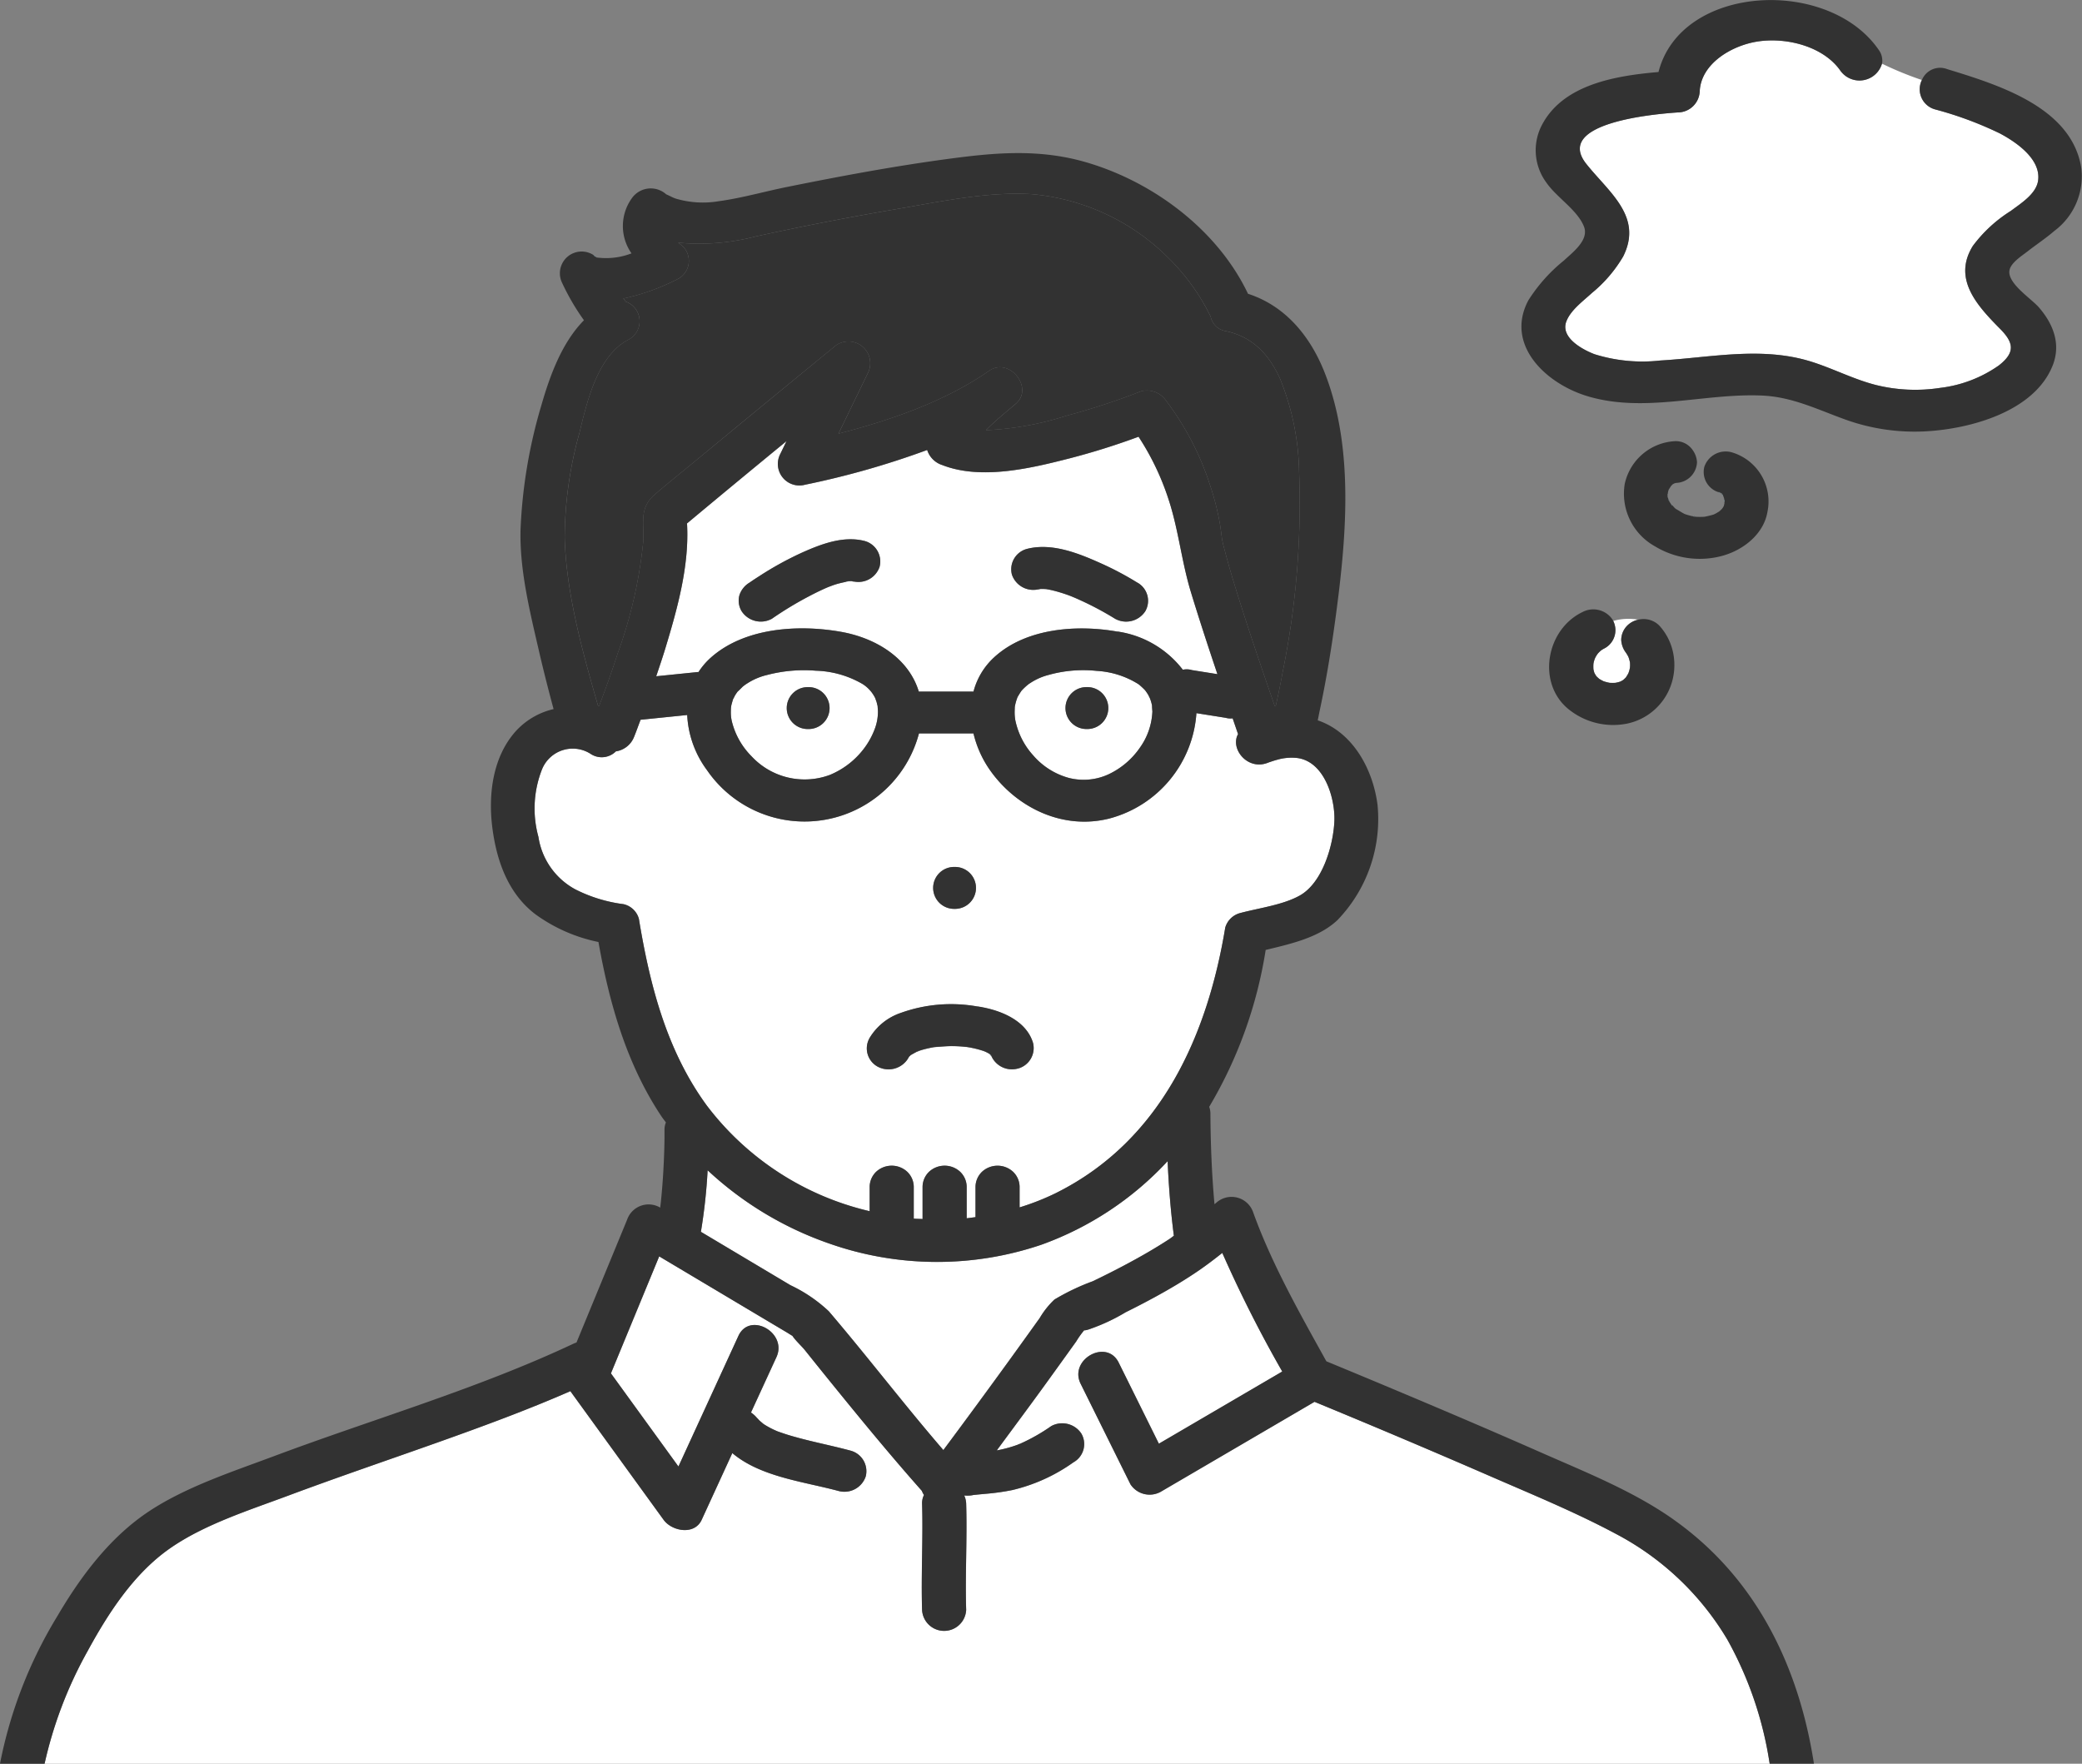 <svg id="グループ_4668" data-name="グループ 4668" xmlns="http://www.w3.org/2000/svg" xmlns:xlink="http://www.w3.org/1999/xlink" width="212.499" height="180" viewBox="0 0 212.499 180">
  <rect x="0" y="0" width="212.499" height="180" fill="#808080" stroke="none"/>
  <defs>
    <clipPath id="clip-path">
      <rect id="長方形_542" data-name="長方形 542" width="212.499" height="180" fill="none"/>
    </clipPath>
  </defs>
  <g id="グループ_4421" data-name="グループ 4421" clip-path="url(#clip-path)">
    <path id="パス_3958" data-name="パス 3958" d="M99.552,160.5c-.038,0-.075.006-.113.013l.113-.013" transform="translate(0 -7.955)" fill="#78c8e6"/>
    <path id="パス_3959" data-name="パス 3959" d="M106.3,133.21a33.169,33.169,0,0,1-21.737-.144,35.011,35.011,0,0,1-12.339-7.451,56.155,56.155,0,0,1-.686,6.28l1.26.751,7.884,4.7A15.054,15.054,0,0,1,84.592,140c3.98,4.662,7.687,9.521,11.692,14.166q3.464-4.665,6.876-9.362,1.486-2.056,2.962-4.118a8.568,8.568,0,0,1,1.5-1.883,23.01,23.01,0,0,1,3.911-1.867c1.026-.494,2.043-1,3.049-1.532,1.644-.865,3.262-1.784,4.81-2.8.147-.1.277-.21.421-.309-.329-2.522-.525-5.067-.638-7.614A32.56,32.56,0,0,1,106.3,133.21" transform="translate(0 -6.18)" fill="#fff"/>
    <path id="パス_3960" data-name="パス 3960" d="M132.458,81.163a5.263,5.263,0,0,0-2.119.175c-.3.078-.586.183-.879.278-2.1.889-3.946-1.4-3.1-2.9-.187-.535-.367-1.073-.553-1.608a1.8,1.8,0,0,1-.714-.054l-.586-.094-2.394-.382a11.97,11.97,0,0,1-8.9,10.757c-4.778,1.2-9.478-1.144-12.14-4.9a10.917,10.917,0,0,1-1.713-3.787H93.795a12.079,12.079,0,0,1-21.639,3.742,10.266,10.266,0,0,1-2.017-5.623l-4.759.485c-.217.562-.413,1.132-.642,1.69a2.367,2.367,0,0,1-1.875,1.535,2.045,2.045,0,0,1-2.574.261,3.38,3.38,0,0,0-4.984,1.612,10.892,10.892,0,0,0-.351,6.855,7.326,7.326,0,0,0,3.785,5.367,15.1,15.1,0,0,0,4.9,1.5,2.107,2.107,0,0,1,1.571,1.494c1.1,6.686,2.813,13.439,6.943,19.073a29.181,29.181,0,0,0,16.615,10.769V124.9a2.17,2.17,0,0,1,.658-1.512,2.335,2.335,0,0,1,3.183,0,2.156,2.156,0,0,1,.659,1.512v3.266c.3.027.6.025.9.042V124.9a2.167,2.167,0,0,1,.659-1.512,2.334,2.334,0,0,1,3.182,0,2.152,2.152,0,0,1,.659,1.512v3.227c.3-.03.6-.076.9-.116V124.9a2.167,2.167,0,0,1,.659-1.512,2.334,2.334,0,0,1,3.182,0,2.152,2.152,0,0,1,.659,1.512v2.117a25.424,25.424,0,0,0,3.774-1.494c10.766-5.39,15.423-16.219,17.215-27.061a2.156,2.156,0,0,1,1.571-1.494c1.911-.508,4.339-.819,6.047-1.783,2.351-1.326,3.43-5.221,3.52-7.621.084-2.231-.975-5.984-3.731-6.4M97.428,92.274a2.139,2.139,0,1,1,0,4.277,2.139,2.139,0,1,1,0-4.277m6.432,20.585a2.292,2.292,0,0,1-2.679-1.286.378.378,0,0,1-.093-.1c-.045-.045-.087-.087-.123-.126-.111-.066-.225-.125-.341-.182-.042-.021-.129-.052-.2-.086l-.048-.016a10.356,10.356,0,0,0-1.74-.412l-.023,0c-.134-.009-.268-.027-.4-.038-.329-.026-.659-.04-.989-.045-.644-.008-1.273.07-1.912.1l.279-.013.069,0-.069,0c-.091.006-.24.016-.319.029-.165.029-.33.061-.494.1-.278.06-.553.131-.823.216-.017,0-.108.038-.2.072a.557.557,0,0,1-.189.075c-.2.1-.4.218-.6.329-.056.055-.115.108-.174.161-.048.084-.1.164-.147.25a2.347,2.347,0,0,1-3.078.767,2.123,2.123,0,0,1-.807-2.925,5.921,5.921,0,0,1,3.183-2.553,15.176,15.176,0,0,1,7.828-.651c2.3.343,4.955,1.4,5.662,3.714a2.163,2.163,0,0,1-1.572,2.631" transform="translate(0 -3.795)" fill="#fff"/>
    <path id="パス_3961" data-name="パス 3961" d="M86.347,62.475c.09-.02.18-.04.27-.063h-.026c-.164.01-.341.073-.244.062" transform="translate(0 -3.093)" fill="#78c8e6"/>
    <path id="パス_3962" data-name="パス 3962" d="M117.584,75.587c-.022-.105-.043-.211-.071-.315-.04-.15-.093-.3-.146-.444-.031-.051-.151-.311-.168-.34a4.932,4.932,0,0,0-.281-.419c-.03-.037-.065-.078-.083-.1-.164-.17-.337-.328-.516-.485-.03-.027-.107-.082-.168-.125a8.918,8.918,0,0,0-4.214-1.328,13.123,13.123,0,0,0-4.946.421,6.11,6.11,0,0,0-1.829.815l-.121.073c-.142.109-.281.224-.411.345-.1.091-.192.187-.286.283l-.068.068-.024.035c-.135.19-.247.388-.369.585a.769.769,0,0,0-.039.078,5.188,5.188,0,0,0-.255.893,1.031,1.031,0,0,0-.015.121c-.006.223-.02.443-.012.666,0,.11.012.221.021.332.007.046.03.248.042.305a7.605,7.605,0,0,0,1.825,3.6,7.36,7.36,0,0,0,3.593,2.29,6.069,6.069,0,0,0,4.08-.346,8.044,8.044,0,0,0,3.237-2.752,6.818,6.818,0,0,0,1.261-3.647c0-.075-.064-.686-.037-.615m-6.65,2.384a2.139,2.139,0,1,1,0-4.277,2.139,2.139,0,1,1,0,4.277" transform="translate(0 -3.567)" fill="#fff"/>
    <path id="パス_3963" data-name="パス 3963" d="M60.826,27.592l.03.023h.005l-.022-.02-.013,0" transform="translate(0 -1.368)" fill="#78c8e6"/>
    <path id="パス_3964" data-name="パス 3964" d="M87.011,62.418c.042.01.087.011.13.019a.851.851,0,0,0-.183-.029l.053.01" transform="translate(0 -3.093)" fill="#78c8e6"/>
    <path id="パス_3965" data-name="パス 3965" d="M86.632,62.41c.038-.01.071-.017.118-.03-.044.012-.088.02-.132.03h.014" transform="translate(0 -3.092)" fill="#78c8e6"/>
    <path id="パス_3966" data-name="パス 3966" d="M86.9,62.4h.025c.011,0,.021,0,.033,0-.08-.016-.162-.028-.239-.048l.181.046" transform="translate(0 -3.091)" fill="#78c8e6"/>
    <path id="パス_3967" data-name="パス 3967" d="M60.9,27.647c-.014-.012-.028-.02-.042-.032-.051.01-.027.022.042.032" transform="translate(0 -1.369)" fill="#78c8e6"/>
    <path id="パス_3968" data-name="パス 3968" d="M84.657,62.99c.175-.065.113-.043,0,0" transform="translate(0 -3.12)" fill="#78c8e6"/>
    <path id="パス_3969" data-name="パス 3969" d="M60.9,27.649l.015.011-.013-.011h0" transform="translate(0 -1.37)" fill="#78c8e6"/>
    <path id="パス_3970" data-name="パス 3970" d="M60.826,27.581a2.717,2.717,0,0,0-.269-.205.531.531,0,0,0,.269.205" transform="translate(0 -1.357)" fill="#78c8e6"/>
    <path id="パス_3971" data-name="パス 3971" d="M100.975,113.163c.039.042.085.092.111.116a.115.115,0,0,1-.02-.047.653.653,0,0,0-.091-.069" transform="translate(0 -5.609)" fill="#78c8e6"/>
    <path id="パス_3972" data-name="パス 3972" d="M101.066,113.235a.434.434,0,0,1,.085.084l0-.01c-.052-.078-.079-.1-.08-.073" transform="translate(0 -5.612)" fill="#78c8e6"/>
    <path id="パス_3973" data-name="パス 3973" d="M101.151,113.325l.006.014s0-.007-.006-.014" transform="translate(0 -5.617)" fill="#78c8e6"/>
    <path id="パス_3974" data-name="パス 3974" d="M93.564,112.938l.047-.026a.553.553,0,0,1-.1.029c.006.009.032,0,.05,0" transform="translate(0 -5.596)" fill="#78c8e6"/>
    <path id="パス_3975" data-name="パス 3975" d="M93.61,112.908l.142-.049c.058-.037.067-.055-.115.035l-.027.014" transform="translate(0 -5.592)" fill="#78c8e6"/>
    <path id="パス_3976" data-name="パス 3976" d="M101.217,113.423a.424.424,0,0,0,.1.064.42.42,0,0,1-.1-.069v.006" transform="translate(0 -5.622)" fill="#78c8e6"/>
    <path id="パス_3977" data-name="パス 3977" d="M101.17,113.371l.011.026a.323.323,0,0,0,.036.023l-.009-.013-.038-.035" transform="translate(0 -5.619)" fill="#78c8e6"/>
    <path id="パス_3978" data-name="パス 3978" d="M101.085,113.286l0,0c.028.029.054.051.082.077l-.013-.03c-.006,0-.028-.01-.072-.051" transform="translate(0 -5.615)" fill="#78c8e6"/>
    <path id="パス_3979" data-name="パス 3979" d="M106.213,63.24c.051-.013.076-.018.145-.038a1.617,1.617,0,0,1-.182.037c.012,0,.025,0,.037,0" transform="translate(0 -3.133)" fill="#78c8e6"/>
    <path id="パス_3980" data-name="パス 3980" d="M105.962,63.281c.03-.007.059-.006.088-.013s.083-.019.126-.026h-.005a.66.66,0,0,0-.209.04" transform="translate(0 -3.135)" fill="#78c8e6"/>
    <path id="パス_3981" data-name="パス 3981" d="M123.518,33.882c-.026-.058-.039-.085,0,0" transform="translate(0 -1.677)" fill="#78c8e6"/>
    <path id="パス_3982" data-name="パス 3982" d="M130.639,39.656c-1.149-2.508-2.821-4.247-5.508-4.831a1.878,1.878,0,0,1-1.564-1.475c-.051-.107-.107-.225-.126-.261-.273-.53-.557-1.053-.87-1.563a22.12,22.12,0,0,0-3.512-4.368,22.5,22.5,0,0,0-13.769-6.314c-4.56-.268-9.362.773-13.82,1.533q-7.2,1.226-14.327,2.783a22.929,22.929,0,0,1-7.923.637c.147.117.295.23.436.338a2.09,2.09,0,0,1-.456,3.359A22.594,22.594,0,0,1,63.609,31.5c.2.182.389.341.058.253a2.122,2.122,0,0,1,.537,3.908C60.938,37.3,59.878,42.2,59.12,45.294a40.6,40.6,0,0,0-1.484,10.649c.178,5.733,1.818,11.588,3.414,17.146l.09.019c.683-1.79,1.329-3.594,1.915-5.412a46.942,46.942,0,0,0,2.6-11.386c.111-1.85-.451-3.387,1.131-4.765,1.3-1.134,2.663-2.213,3.995-3.313Q77.9,42.347,85.056,36.5a2.225,2.225,0,0,1,3.534,2.592q-1.506,3.1-3.01,6.2c5.439-1.4,10.934-3.323,15.372-6.414,2.079-1.448,4.6,1.768,2.727,3.359-.976.828-2.08,1.716-3.047,2.7a31.263,31.263,0,0,0,8.226-1.478,71.826,71.826,0,0,0,7.626-2.5,2.361,2.361,0,0,1,2.541.982,28.9,28.9,0,0,1,4.508,8.7,26.281,26.281,0,0,1,.993,3.952c.086.508.138,1.022.213,1.531.024.115.066.329.085.4.305,1.177.62,2.348.973,3.513,1.328,4.38,2.805,8.721,4.307,13.051l.117-.054q.4-1.785.728-3.582a86.061,86.061,0,0,0,1.643-20.282,26.375,26.375,0,0,0-1.953-9.51" transform="translate(0 -1.031)" fill="#323232"/>
    <path id="パス_3983" data-name="パス 3983" d="M119.366,53.6a26.648,26.648,0,0,0-3.16-6.7,72.885,72.885,0,0,1-6.971,2.19c-3.964,1.017-9.085,2.259-13.064.7a2.368,2.368,0,0,1-1.539-1.539,85.843,85.843,0,0,1-12.448,3.543,2.2,2.2,0,0,1-2.541-3.141q.318-.653.634-1.306-5.094,4.183-10.156,8.4c.249,4.307-.986,8.711-2.228,12.8-.286.939-.606,1.87-.916,2.8l4.235-.431c.026,0,.053,0,.08,0a7.171,7.171,0,0,1,1.241-1.462c3.42-3.063,8.9-3.43,13.3-2.65,3.7.656,6.938,2.773,7.944,6.1h5.583a7.2,7.2,0,0,1,2.087-3.479c3.215-2.982,8.421-3.389,12.624-2.637a10.268,10.268,0,0,1,6.655,3.895.163.163,0,0,0,.021,0,1.8,1.8,0,0,1,.9.038l.586.094,2.028.323c-.936-2.774-1.849-5.555-2.7-8.351-.927-3.03-1.246-6.169-2.189-9.179M89.78,60.156a2.281,2.281,0,0,1-2.638,1.513c.079.024.049.038-.241-.032-.09,0-.179,0-.269.006-.154.039-.245.058-.284.063a11.541,11.541,0,0,0-1.13.285c-.206.068-.407.146-.61.222-.064.025-.132.05-.174.068-.137.06-.273.12-.409.182-.526.24-1.041.5-1.55.769a36.213,36.213,0,0,0-3.7,2.247,2.343,2.343,0,0,1-3.079-.767,2.089,2.089,0,0,1-.226-1.648A2.339,2.339,0,0,1,76.5,61.786c.31-.217.627-.423.945-.627a33.616,33.616,0,0,1,4.508-2.481c1.9-.844,4.121-1.681,6.25-1.153a2.166,2.166,0,0,1,1.572,2.631m27.112,4.555a2.333,2.333,0,0,1-3.078.767,31.8,31.8,0,0,0-3.463-1.853c-.244-.113-.491-.223-.739-.33-.117-.05-.236-.1-.353-.147l.072.031c.181.074.52.232,0,0l-.045-.018a15.81,15.81,0,0,0-1.538-.5c-.231-.062-.464-.118-.7-.164-.088-.017-.177-.031-.266-.047-.19-.011-.379-.019-.569-.013-.267.072-.321.066-.251.038a2.3,2.3,0,0,1-2.68-1.506,2.151,2.151,0,0,1,1.572-2.631c2.521-.63,5.233.458,7.476,1.466a31.373,31.373,0,0,1,3.754,1.987,2.126,2.126,0,0,1,.807,2.925" transform="translate(0 -2.324)" fill="#fff"/>
    <path id="パス_3984" data-name="パス 3984" d="M89.473,75.221c0-.014-.132-.352-.132-.383-.045-.087-.091-.176-.141-.26a3.537,3.537,0,0,0-1.144-1.187,10.014,10.014,0,0,0-4.779-1.371,14.851,14.851,0,0,0-5.017.442,6.385,6.385,0,0,0-1.928.81c-.1.062-.206.128-.306.2-.047.037-.192.147-.229.182-.075.068-.486.492-.494.473a4.677,4.677,0,0,0-.309.455c.014-.024-.143.293-.182.355-.031.106-.122.412-.172.616-.008.061-.038.247-.041.3-.007.192-.013.383-.007.575,0,.121.014.243.026.365.011.052.044.264.056.315a7.6,7.6,0,0,0,2.021,3.636,7.388,7.388,0,0,0,8,1.91A8.357,8.357,0,0,0,88.227,79.9a7.921,7.921,0,0,0,1.035-1.885,4.967,4.967,0,0,0,.344-1.812c0-.092-.031-.467-.037-.591-.029-.1-.105-.423-.1-.39m-6.987,2.75a2.139,2.139,0,1,1,0-4.277,2.139,2.139,0,1,1,0,4.277" transform="translate(0 -3.568)" fill="#fff"/>
    <path id="パス_3985" data-name="パス 3985" d="M164.877,163.185c-4.12-2.2-8.515-4-12.809-5.873q-8.908-3.878-17.9-7.576-7.853,4.593-15.706,9.186a2.337,2.337,0,0,1-3.078-.767L110.3,147.891c-1.228-2.479,2.653-4.648,3.885-2.159l4.1,8.274,12.592-7.366a129.743,129.743,0,0,1-6.119-12.1c-.821.652-1.656,1.288-2.533,1.883-1.373.932-2.808,1.781-4.27,2.581q-1.513.83-3.066,1.594a19.285,19.285,0,0,1-3.463,1.642s-.626.245-.762.189a9.141,9.141,0,0,0-.815,1.143q-1.467,2.047-2.942,4.088c-1.7,2.357-3.442,4.691-5.168,7.033.093-.016.187-.032.279-.051q.615-.127,1.214-.311.33-.1.652-.22a3.206,3.206,0,0,1,.307-.116l-.056.014c-.17.067-.453.118,0,0a.176.176,0,0,0,.024-.009,19.012,19.012,0,0,0,3.139-1.786,2.342,2.342,0,0,1,3.078.767,2.128,2.128,0,0,1-.807,2.926,17.758,17.758,0,0,1-6.249,2.836,23.66,23.66,0,0,1-2.7.38c-.321.031-.643.058-.964.091l-.253.027-.028,0c-.052.01-.1.023-.153.031a2.956,2.956,0,0,1-.806.021,2.168,2.168,0,0,1,.2.827c.109,3.618-.111,7.239,0,10.857a2.253,2.253,0,0,1-4.5,0c-.109-3.618.111-7.239,0-10.857a1.843,1.843,0,0,1,.195-.877,1.782,1.782,0,0,1-.216-.418c-2.985-3.366-5.846-6.831-8.676-10.314q-1.649-2.029-3.28-4.069c-.295-.37-.917-.927-1.257-1.437-.2-.117-.4-.248-.584-.36l-2.913-1.735-10.1-6.018q-2.463,5.971-4.927,11.94l6.891,9.506,6.117-13.323c1.157-2.519,5.032-.338,3.886,2.159q-1.3,2.827-2.6,5.654a2.761,2.761,0,0,1,.61.55l.012.009c.08.07.147.16.223.235.128.126.273.235.405.355l.137.09c.177.112.36.217.546.316s.389.2.588.285l.206.088.027.01c.426.15.853.3,1.288.424,2.009.592,4.08.978,6.1,1.523a2.169,2.169,0,0,1,1.572,2.631,2.292,2.292,0,0,1-2.768,1.493c-3.622-.975-7.959-1.433-10.851-3.867l-3.126,6.81c-.734,1.6-3.037,1.17-3.886,0l-4.208-5.806-5.02-6.926c-.1-.138-.193-.269-.286-.4-4.414,1.929-8.957,3.6-13.5,5.216-5.1,1.813-10.222,3.552-15.287,5.442-4.018,1.5-8.6,2.949-12.11,5.406C13.617,167.3,11,171.385,8.926,175.2A42.488,42.488,0,0,0,4.55,186.668H180.623a37.4,37.4,0,0,0-4.313-12.657,28.808,28.808,0,0,0-11.433-10.826" transform="translate(0 -6.668)" fill="#fff"/>
    <path id="パス_3986" data-name="パス 3986" d="M167.219,66.537a5.725,5.725,0,0,0-2.567.127,2.1,2.1,0,0,1-.877,2.787,1.877,1.877,0,0,0-.675.516,4.329,4.329,0,0,0-.308.5,4.976,4.976,0,0,0-.162.563,4.118,4.118,0,0,0,0,.566,3.5,3.5,0,0,0,.1.373c.063.114.13.225.2.334.093.1.192.184.293.271a4.97,4.97,0,0,0,.457.248,5.521,5.521,0,0,0,.6.155,5.07,5.07,0,0,0,.6,0,4.393,4.393,0,0,0,.487-.124c.1-.048.192-.1.286-.155.1-.087.2-.179.289-.275a3.984,3.984,0,0,0,.252-.416,4.294,4.294,0,0,0,.16-.566,4.5,4.5,0,0,0,0-.569,4.6,4.6,0,0,0-.155-.541,3.878,3.878,0,0,0-.312-.507l.217.265a2.351,2.351,0,0,1-.64-1.482,2.1,2.1,0,0,1,.659-1.512,2.206,2.206,0,0,1,1.085-.562" transform="translate(0 -3.292)" fill="#fff"/>
    <path id="パス_3987" data-name="パス 3987" d="M204.107,13.829a36.818,36.818,0,0,0-6.6-2.448,2.127,2.127,0,0,1-1.352-3,34.96,34.96,0,0,1-4.08-1.673,2.394,2.394,0,0,1-4.221.754c-1.712-2.49-5.467-3.462-8.435-3.018-2.682.4-5.833,2.267-5.947,5.108a2.251,2.251,0,0,1-2.25,2.138c-2.269.153-12.685,1.033-9.324,5.255,2.324,2.919,5.807,5.372,3.757,9.45a13.9,13.9,0,0,1-3.2,3.73c-.9.828-2.161,1.742-2.6,2.9-.608,1.618,1.575,2.84,2.87,3.336a16.324,16.324,0,0,0,6.722.645c5.15-.3,10.329-1.464,15.388.112,2.239.7,4.318,1.8,6.6,2.383a16.688,16.688,0,0,0,6.578.3A13.09,13.09,0,0,0,204,37.515c1.745-1.356,1.5-2.359.129-3.747-2.343-2.368-4.854-5.091-2.778-8.45a14.267,14.267,0,0,1,3.882-3.58c1.045-.781,2.6-1.739,2.783-3.1.3-2.176-2.2-3.9-3.91-4.811" transform="translate(0 -0.215)" fill="#fff"/>
    <path id="パス_3988" data-name="パス 3988" d="M175.824,53.112l-.053-.048a.456.456,0,0,1,.027.039c.021.034.041.067.06.1l.011,0c-.009-.025-.018-.048-.025-.07a.148.148,0,0,0-.02-.029" transform="translate(0 -2.63)" fill="#78c8e6"/>
    <path id="パス_3989" data-name="パス 3989" d="M175.637,52.935l.005,0,.012.007c.014,0,.025,0,.04.006l0,0a.439.439,0,0,1-.054-.012" transform="translate(0 -2.624)" fill="#78c8e6"/>
    <path id="パス_3990" data-name="パス 3990" d="M175.51,52.863c-.086-.048-.111-.036-.1-.01.038.011.072.03.111.041.022.006.061.019.1.032l0,0c-.038-.02-.076-.04-.111-.06" transform="translate(0 -2.619)" fill="#78c8e6"/>
    <path id="パス_3991" data-name="パス 3991" d="M175.621,52.922l.01.006h.007a1.46,1.46,0,0,1-.128-.116c.048.052.076.075.111.109" transform="translate(0 -2.618)" fill="#78c8e6"/>
    <path id="パス_3992" data-name="パス 3992" d="M172.927,55.471l.112.008a1.219,1.219,0,0,0-.215-.047c-.027.011-.009.031.1.039" transform="translate(0 -2.747)" fill="#78c8e6"/>
    <path id="パス_3993" data-name="パス 3993" d="M170.5,54.089c.007,0,.026.018.039.027l0,0c-.012-.008-.024-.023-.035-.023" transform="translate(0 -2.681)" fill="#78c8e6"/>
    <path id="パス_3994" data-name="パス 3994" d="M173.038,55.481a.485.485,0,0,1,.082.021.358.358,0,0,0-.05-.019l-.032,0" transform="translate(0 -2.75)" fill="#78c8e6"/>
    <path id="パス_3995" data-name="パス 3995" d="M175.984,53.594l.006.024a1.266,1.266,0,0,1-.006-.15c0,.058,0,.083,0,.126" transform="translate(0 -2.65)" fill="#78c8e6"/>
    <path id="パス_3996" data-name="パス 3996" d="M175.99,53.626c0,.063,0,.125.007.188.02.072.045.016.016-.094-.009-.031-.016-.063-.023-.094" transform="translate(0 -2.658)" fill="#78c8e6"/>
    <path id="パス_3997" data-name="パス 3997" d="M170.539,54.117l.063.093c.119.174.075.052,0-.041a.417.417,0,0,0-.065-.052" transform="translate(0 -2.682)" fill="#78c8e6"/>
    <path id="パス_3998" data-name="パス 3998" d="M175.7,52.954c.016,0,.024.006.042.007a.378.378,0,0,1-.045-.01l0,0" transform="translate(0 -2.624)" fill="#78c8e6"/>
    <path id="パス_3999" data-name="パス 3999" d="M175.764,53.051c.05.024.033-.015-.042-.061.015.021.027.041.042.061" transform="translate(0 -2.626)" fill="#78c8e6"/>
    <path id="パス_4000" data-name="パス 4000" d="M175.694,52.953c0,.01.008.014.012.023s.01.008.017.011a.256.256,0,0,1-.024-.033h-.005" transform="translate(0 -2.625)" fill="#78c8e6"/>
    <path id="パス_4001" data-name="パス 4001" d="M175.752,53.045l.02.018-.007-.01-.013-.008" transform="translate(0 -2.629)" fill="#78c8e6"/>
    <path id="パス_4002" data-name="パス 4002" d="M175.7,52.972l-.046-.025h-.006c.028.025.053.05.082.075-.008-.015-.016-.028-.025-.046l0,0" transform="translate(0 -2.624)" fill="#78c8e6"/>
    <path id="パス_4003" data-name="パス 4003" d="M170.34,53.785a.444.444,0,0,1,.032.117.314.314,0,0,0-.008-.077l-.024-.04" transform="translate(0 -2.666)" fill="#78c8e6"/>
    <path id="パス_4004" data-name="パス 4004" d="M170.16,53.161c.013-.04.019-.063.029-.093a.613.613,0,0,1,.011-.085c-.012.059-.025.118-.042.173l0,0" transform="translate(0 -2.626)" fill="#78c8e6"/>
    <path id="パス_4005" data-name="パス 4005" d="M170.763,51.951a.528.528,0,0,0,.061-.051h0c-.021.018-.036.033-.06.051" transform="translate(0 -2.572)" fill="#78c8e6"/>
    <path id="パス_4006" data-name="パス 4006" d="M170.318,53.739c.008.012.015.025.022.038a.916.916,0,0,0-.039-.14c-.032-.028-.05,0,.017.1" transform="translate(0 -2.658)" fill="#78c8e6"/>
    <path id="パス_4007" data-name="パス 4007" d="M170.752,51.962c-.193.1-.1.067,0,0" transform="translate(0 -2.576)" fill="#78c8e6"/>
    <path id="パス_4008" data-name="パス 4008" d="M170.148,53.2c.006-.016.006-.019.011-.034v0c0,.012-.005.027-.01.039" transform="translate(0 -2.635)" fill="#78c8e6"/>
    <path id="パス_4009" data-name="パス 4009" d="M170.187,53.324c0,.186.006.116,0,0" transform="translate(0 -2.643)" fill="#78c8e6"/>
    <path id="パス_4010" data-name="パス 4010" d="M175.691,52.947l.005,0c-.006-.011-.016-.021-.02-.03.005.012.01.016.015.028" transform="translate(0 -2.623)" fill="#78c8e6"/>
    <path id="パス_4011" data-name="パス 4011" d="M198.707,7.042a2.006,2.006,0,0,0-2.548,1.123,12.742,12.742,0,0,0,3.9.7,12.742,12.742,0,0,1-3.9-.7,2.126,2.126,0,0,0,1.352,3,36.808,36.808,0,0,1,6.6,2.448c1.711.909,4.211,2.636,3.91,4.811-.188,1.358-1.738,2.316-2.782,3.1a14.271,14.271,0,0,0-3.883,3.58c-2.075,3.359.436,6.082,2.779,8.45,1.373,1.389,1.615,2.39-.129,3.748a13.1,13.1,0,0,1-5.979,2.285,16.686,16.686,0,0,1-6.578-.3c-2.281-.585-4.361-1.685-6.6-2.383-5.058-1.576-10.238-.407-15.388-.111a16.342,16.342,0,0,1-6.722-.646c-1.294-.5-3.477-1.718-2.869-3.336.434-1.155,1.7-2.068,2.6-2.9a13.925,13.925,0,0,0,3.2-3.73c2.049-4.078-1.434-6.531-3.757-9.45-3.362-4.222,7.054-5.1,9.323-5.255a2.251,2.251,0,0,0,2.25-2.138c.114-2.841,3.265-4.706,5.947-5.108,2.969-.445,6.723.527,8.435,3.018a2.394,2.394,0,0,0,4.221-.754c-.34-.159-.68-.32-1.02-.482.34.162.68.323,1.02.482a1.826,1.826,0,0,0-.335-1.4c-5.123-7.45-20.188-6.733-22.479,2.256-4.573.391-9.884,1.332-11.978,5.563a5.547,5.547,0,0,0,.541,5.732c1.047,1.516,3.144,2.766,3.825,4.466.553,1.382-1.137,2.633-2.059,3.49a16.652,16.652,0,0,0-3.614,4.053c-2.4,4.516,1.75,8.511,6.1,9.8,5.828,1.72,11.867-.347,17.779-.083,3.117.139,5.726,1.468,8.585,2.486a20.889,20.889,0,0,0,8.074,1.165c4.692-.255,11.119-2.069,12.969-6.7.872-2.181.091-4.237-1.4-5.954-.8-.918-3.244-2.462-3-3.785.144-.771,1.253-1.466,1.841-1.924.908-.709,1.879-1.346,2.75-2.1a6.956,6.956,0,0,0,2.743-6.388c-.954-6.184-8.358-8.487-13.718-10.124" transform="translate(0 0)" fill="#323232"/>
    <path id="パス_4012" data-name="パス 4012" d="M175.984,53.6a1.041,1.041,0,0,0,.013.212c0-.063,0-.125-.007-.188l-.006-.024" transform="translate(0 -2.657)" fill="#323232"/>
    <path id="パス_4013" data-name="パス 4013" d="M172.823,55.432a1.2,1.2,0,0,1,.215.047l.032,0a.415.415,0,0,0-.247-.048" transform="translate(0 -2.747)" fill="#323232"/>
    <path id="パス_4014" data-name="パス 4014" d="M175.655,52.947l.046.025,0,0c0-.009-.008-.013-.012-.023s-.025,0-.039-.006" transform="translate(0 -2.624)" fill="#323232"/>
    <path id="パス_4015" data-name="パス 4015" d="M176.72,48.5a2.3,2.3,0,0,0-2.768,1.493,2.162,2.162,0,0,0,1.461,2.59c-.014-.026.011-.038.1.01.035.021.073.04.11.06-.035-.034-.063-.057-.11-.109a1.447,1.447,0,0,0,.127.116c.02.007.036.009.054.013,0-.011-.01-.015-.015-.029a.194.194,0,0,0,.02.029.253.253,0,0,0,.045.01c-.018,0-.026,0-.042-.006.007.011.015.022.023.033.075.046.092.085.042.061l.007.01.053.048c.012.011.011.017.02.027s.016.048.024.071l-.01,0,.021.035c.031.08.06.16.082.239.009.031.016.063.023.1,0-.044,0-.069,0-.126,0,.048,0,.1.006.15.007.031.014.063.023.094.029.11,0,.165-.016.093a1.343,1.343,0,0,1,.006.155.35.35,0,0,1,0,.046c-.025.1-.046.206-.076.3v0c-.032.049-.06.1-.092.15a1.535,1.535,0,0,1-.111.142c-.06.061-.123.12-.187.178-.029.026-.059.049-.088.074-.123.069-.241.148-.367.213-.064.033-.128.062-.192.093h-.005c-.3.089-.6.16-.909.221l-.158.01c-.205.01-.411.01-.616,0l-.128-.008a.264.264,0,0,1,.05.018.485.485,0,0,0-.082-.021l-.112-.008c-.112-.007-.129-.028-.1-.039a1.491,1.491,0,0,1-.179-.025c-.184-.042-.364-.092-.542-.15-.058-.018-.115-.039-.172-.059l-.012-.007c-.3-.149-.578-.344-.871-.5-.04-.034-.081-.068-.12-.1s-.208-.239-.323-.352c.073.093.116.215,0,.041l-.063-.092c-.013-.009-.032-.028-.039-.028.011,0,.023.016.035.023-.028-.041-.056-.08-.082-.122s-.06-.1-.089-.149a.3.3,0,0,1,.008.076.444.444,0,0,0-.032-.117c-.007-.012-.014-.026-.022-.037-.067-.1-.049-.129-.017-.1a2.109,2.109,0,0,1-.1-.246c-.005-.02-.01-.052-.014-.082,0-.058,0-.118,0-.176a.328.328,0,0,1,0-.034c-.009.029-.015.053-.03.092v0a1.609,1.609,0,0,0,.042-.172.613.613,0,0,0-.011.085c.051-.163.047-.2.027-.15a2.008,2.008,0,0,1,.061-.248c.011-.034.023-.067.035-.1l.23-.358c.051-.051.1-.107.151-.152.016-.014.042-.033.067-.051l0,0,.133-.071c.054-.014.11-.028.161-.043l.01,0a2.208,2.208,0,0,0,2.13-2.121,2.321,2.321,0,0,0-.43-1.212h0a2.073,2.073,0,0,0-1.82-.927,5.541,5.541,0,0,0-5.128,4.371,6.144,6.144,0,0,0,3.092,6.363A8.81,8.81,0,0,0,175.69,59.1c2.227-.58,4.31-2.238,4.7-4.489A5.229,5.229,0,0,0,176.72,48.5m-5.9,3.177h0a.534.534,0,0,1-.061.052c.024-.018.039-.033.06-.051m-.071.058c-.1.068-.194.1,0,0m-.6,1.182c.005-.012.006-.027.01-.039v0c0,.015,0,.018-.011.034m.039.112c.006.116,0,.186,0,0" transform="translate(0 -2.347)" fill="#323232"/>
    <path id="パス_4016" data-name="パス 4016" d="M175.691,52.948l0,0h.006l0,0,0,0" transform="translate(0 -2.624)" fill="#323232"/>
    <path id="パス_4017" data-name="パス 4017" d="M170.539,54.117a.417.417,0,0,1,.065.052.216.216,0,0,0-.068-.057l0,0" transform="translate(0 -2.682)" fill="#323232"/>
    <path id="パス_4018" data-name="パス 4018" d="M170.34,53.778l.024.04a.3.3,0,0,0-.063-.179.805.805,0,0,1,.039.139" transform="translate(0 -2.659)" fill="#323232"/>
    <path id="パス_4019" data-name="パス 4019" d="M175.771,53.055l-.02-.018.013.008c-.016-.02-.027-.041-.042-.061a.182.182,0,0,1-.016-.012c.008.018.016.03.024.046l-.082-.075h.006l-.012-.007-.005,0h-.007l-.01-.006,0,0c-.04-.013-.078-.028-.1-.033-.04-.01-.073-.029-.111-.041.015.028.091.065.223.086a1.107,1.107,0,0,0,.1.087.566.566,0,0,0,.123.169c-.02-.035-.039-.069-.061-.1a.285.285,0,0,0-.026-.038" transform="translate(0 -2.62)" fill="#323232"/>
    <path id="パス_4020" data-name="パス 4020" d="M169.316,67.05a2.258,2.258,0,0,0-2.1-.562,2.272,2.272,0,0,1,1.34,1.218,2.272,2.272,0,0,0-1.34-1.218,2.219,2.219,0,0,0-1.084.562,2.1,2.1,0,0,0-.659,1.512,2.355,2.355,0,0,0,.639,1.482l-.215-.265a3.927,3.927,0,0,1,.31.507,4.082,4.082,0,0,1,.155.541,2.148,2.148,0,0,1-.163,1.136,4.151,4.151,0,0,1-.252.415,3.68,3.68,0,0,1-.29.275c-.093.056-.189.107-.286.156a4.491,4.491,0,0,1-.487.123,5.054,5.054,0,0,1-.6,0,5.276,5.276,0,0,1-.6-.155,4.738,4.738,0,0,1-.456-.248c-.1-.086-.2-.176-.293-.271a3.694,3.694,0,0,1-.2-.333,3.773,3.773,0,0,1-.1-.374,4.284,4.284,0,0,1,0-.566,2.174,2.174,0,0,1,.469-1.063,4.057,4.057,0,0,1,.325-.309,3.83,3.83,0,0,1,.35-.207,2.1,2.1,0,0,0,.878-2.786,2.313,2.313,0,0,1-2.094-.336,2.313,2.313,0,0,0,2.094.336,1.439,1.439,0,0,0-.071-.141,2.373,2.373,0,0,0-3.078-.767c-3.713,1.793-4.661,7.234-1.446,9.885a7.23,7.23,0,0,0,5.989,1.5,6.064,6.064,0,0,0,4.457-3.819,6.224,6.224,0,0,0,.282-3.3,5.835,5.835,0,0,0-1.469-2.926" transform="translate(0 -3.244)" fill="#323232"/>
    <path id="パス_4021" data-name="パス 4021" d="M110.934,73.783a2.139,2.139,0,1,0,0,4.277,2.139,2.139,0,1,0,0-4.277" transform="translate(0 -3.657)" fill="#323232"/>
    <path id="パス_4022" data-name="パス 4022" d="M82.486,73.783a2.139,2.139,0,1,0,0,4.277,2.139,2.139,0,1,0,0-4.277" transform="translate(0 -3.657)" fill="#323232"/>
    <path id="パス_4023" data-name="パス 4023" d="M97.428,93.093a2.139,2.139,0,1,0,0,4.277,2.139,2.139,0,1,0,0-4.277" transform="translate(0 -4.614)" fill="#323232"/>
    <path id="パス_4024" data-name="パス 4024" d="M101.088,113.29a.365.365,0,0,0,.093.1l-.011-.026c-.027-.026-.054-.048-.082-.077" transform="translate(0 -5.615)" fill="#323232"/>
    <path id="パス_4025" data-name="パス 4025" d="M93.564,112.935a.531.531,0,0,0,.189-.075l-.142.049-.047.026" transform="translate(0 -5.594)" fill="#323232"/>
    <path id="パス_4026" data-name="パス 4026" d="M99.769,108.063a15.172,15.172,0,0,0-7.827.652,5.916,5.916,0,0,0-3.183,2.552,2.122,2.122,0,0,0,.807,2.925,2.346,2.346,0,0,0,3.078-.767c.044-.086.1-.166.147-.249.058-.053.117-.106.173-.162.2-.111.4-.224.6-.329-.018,0-.044.012-.05,0a.554.554,0,0,0,.1-.029l.026-.014c.183-.09.174-.072.116-.035l.2-.072c.271-.085.546-.155.823-.216.164-.036.329-.067.5-.1.078-.014.228-.025.319-.03l-.28.013c.64-.029,1.269-.107,1.912-.1.33,0,.66.019.989.046.134.01.268.028.4.038l.024,0a10.378,10.378,0,0,1,1.74.412l.048.017c.071.032.157.065.2.085.116.057.23.117.341.182.036.039.078.083.123.126l0,0c-.026-.023-.071-.073-.111-.116a.841.841,0,0,1,.092.069c0-.026.028,0,.08.073l0,.01.006.015.012.029.039.035.008.013c-.011-.008-.025-.014-.036-.023a2.293,2.293,0,0,0,2.68,1.286,2.163,2.163,0,0,0,1.571-2.631c-.706-2.316-3.364-3.371-5.662-3.714m1.448,5.083v-.006a.42.42,0,0,0,.1.069.424.424,0,0,1-.1-.064" transform="translate(0 -5.345)" fill="#323232"/>
    <path id="パス_4027" data-name="パス 4027" d="M101.066,113.236a.114.114,0,0,0,.019.047c.044.041.066.054.072.052l-.006-.015a.434.434,0,0,0-.085-.084" transform="translate(0 -5.613)" fill="#323232"/>
    <path id="パス_4028" data-name="パス 4028" d="M95.59,112.424h0" transform="translate(0 -5.572)" fill="#323232"/>
    <path id="パス_4029" data-name="パス 4029" d="M116.085,62.372a31.462,31.462,0,0,0-3.755-1.987c-2.242-1.007-4.954-2.095-7.476-1.466a2.151,2.151,0,0,0-1.571,2.631,2.305,2.305,0,0,0,2.68,1.507.633.633,0,0,1,.208-.04h.005a1.514,1.514,0,0,0,.181-.037c-.068.021-.092.025-.143.038.191-.006.378,0,.569.013.088.015.178.029.266.047.235.047.468.1.7.164a16.155,16.155,0,0,1,1.538.5l.045.019-.072-.032c.117.052.236.1.353.148.248.105.5.216.74.329a31.628,31.628,0,0,1,3.462,1.854,2.334,2.334,0,0,0,3.079-.768,2.128,2.128,0,0,0-.807-2.925" transform="translate(0 -2.911)" fill="#323232"/>
    <path id="パス_4030" data-name="パス 4030" d="M106.051,63.268c-.03.008-.059.007-.088.013-.07.028-.016.033.251-.038-.013,0-.025,0-.037,0q-.064.01-.126.026" transform="translate(0 -3.135)" fill="#323232"/>
    <path id="パス_4031" data-name="パス 4031" d="M109.33,64.029c.52.231.181.074,0,0" transform="translate(0 -3.174)" fill="#323232"/>
    <path id="パス_4032" data-name="パス 4032" d="M87.011,62.418l-.053-.01c-.011,0-.021,0-.033,0H86.9c.289.07.319.055.24.031-.043-.008-.088-.009-.13-.019" transform="translate(0 -3.093)" fill="#323232"/>
    <path id="パス_4033" data-name="パス 4033" d="M88.208,58.071c-2.129-.529-4.345.309-6.25,1.153A33.511,33.511,0,0,0,77.45,61.7c-.318.2-.635.411-.945.626a2.344,2.344,0,0,0-1.033,1.278,2.086,2.086,0,0,0,.226,1.647,2.342,2.342,0,0,0,3.079.768,36.051,36.051,0,0,1,3.7-2.248c.509-.271,1.024-.529,1.55-.768.136-.062.272-.123.409-.182.042-.018.11-.045.174-.069.2-.076.4-.154.61-.222.373-.123.751-.2,1.13-.284-.1.011.079-.053.244-.062h.026c.044-.01.088-.019.132-.03l-.118.029c.09,0,.179-.007.269,0l-.181-.047c.078.021.16.032.239.048a.863.863,0,0,1,.183.029A2.28,2.28,0,0,0,89.78,60.7a2.165,2.165,0,0,0-1.572-2.63M84.657,62.74c.113-.043.175-.065,0,0" transform="translate(0 -2.87)" fill="#323232"/>
    <path id="パス_4034" data-name="パス 4034" d="M86.347,62.475a2.835,2.835,0,0,0,.284-.063h-.014c-.09.023-.18.043-.27.063" transform="translate(0 -3.093)" fill="#323232"/>
    <path id="パス_4035" data-name="パス 4035" d="M60.861,27.614a.436.436,0,0,1,.051-.009.207.207,0,0,1-.074-.011l.023.02" transform="translate(0 -1.368)" fill="#323232"/>
    <path id="パス_4036" data-name="パス 4036" d="M60.856,27.616c.014.011.028.02.042.032h0c-.015-.014-.024-.021-.038-.033h-.006" transform="translate(0 -1.369)" fill="#323232"/>
    <path id="パス_4037" data-name="パス 4037" d="M60.826,27.581l.013,0c-.2-.172-.279-.223-.282-.207a2.717,2.717,0,0,1,.269.205" transform="translate(0 -1.357)" fill="#323232"/>
    <path id="パス_4038" data-name="パス 4038" d="M170.822,155.9c-4.111-2.908-8.983-4.836-13.61-6.878s-9.3-4.036-13.972-6q-3.924-1.651-7.862-3.274c-2.733-4.93-5.593-9.968-7.484-15.236a2.331,2.331,0,0,0-3.761-.943l-.177.144c-.277-3.091-.4-6.2-.416-9.3a1.971,1.971,0,0,0-.124-.638,44.9,44.9,0,0,0,5.765-16.012c2.6-.625,5.431-1.263,7.318-3.036A14.857,14.857,0,0,0,140.6,82.982c-.439-3.519-2.424-7.4-6.106-8.652.065-.3.119-.6.18-.892.652-3.038,1.164-6.1,1.584-9.176,1.117-8.163,2.046-17.558-1.064-25.437-1.426-3.613-3.939-6.775-7.817-8.027-3.009-6.342-9.394-11.263-16.252-13.342-4.938-1.5-9.541-1.078-14.577-.393C91.1,17.8,85.69,18.813,80.307,19.9c-2.292.464-4.6,1.129-6.924,1.446a9.739,9.739,0,0,1-4.428-.267c-.3-.105-.54-.244-.863-.39-.042-.019-.064-.028-.094-.04l0,0a2.362,2.362,0,0,0-3.534.433,4.854,4.854,0,0,0-.009,5.59,7.169,7.169,0,0,1-3.05.47c-.062-.006-.358-.025-.5-.047l.013.01-.015-.01c-.069-.01-.093-.022-.042-.032l-.03-.023a.531.531,0,0,1-.269-.205A2.221,2.221,0,0,0,57.379,29.7,23.668,23.668,0,0,0,59.6,33.5c-2.3,2.331-3.512,5.787-4.352,8.7A51.746,51.746,0,0,0,53.13,54.826c-.116,4.166.97,8.474,1.9,12.517.452,1.954.948,3.9,1.472,5.839a7.53,7.53,0,0,0-3.814,2.206c-2.394,2.623-2.86,6.466-2.449,9.8s1.556,6.779,4.421,8.946a16.547,16.547,0,0,0,6.421,2.819c1.105,6.211,2.851,12.427,6.428,17.792.143.215.308.413.457.624a1.9,1.9,0,0,0-.145.738c.013,1.238-.029,2.48-.091,3.716-.06,1.2-.148,2.393-.272,3.587-.022.218-.048.435-.074.652l-.073-.043a2.32,2.32,0,0,0-3.305,1.277L58.839,137.83a2.491,2.491,0,0,0-.239.086c-9.837,4.635-20.429,7.689-30.625,11.507-4.257,1.593-8.978,3.127-12.759,5.628-4.038,2.671-7.02,6.71-9.387,10.744A45.635,45.635,0,0,0,0,180.815H4.55a42.488,42.488,0,0,1,4.376-11.467c2.077-3.816,4.691-7.9,8.392-10.492,3.507-2.457,8.092-3.906,12.11-5.406,5.065-1.89,10.191-3.629,15.287-5.442,4.546-1.618,9.089-3.287,13.5-5.216.093.132.186.263.286.4l5.02,6.926,4.208,5.806c.849,1.17,3.152,1.6,3.886,0l3.126-6.81c2.892,2.434,7.229,2.893,10.851,3.867a2.292,2.292,0,0,0,2.768-1.493,2.169,2.169,0,0,0-1.572-2.631c-2.023-.545-4.094-.93-6.1-1.523-.435-.128-.862-.274-1.288-.424l-.027-.01c-.069-.029-.138-.058-.206-.088-.2-.089-.4-.183-.588-.285s-.369-.2-.546-.316l-.137-.09c-.132-.121-.277-.229-.405-.355-.076-.075-.143-.164-.223-.235l-.012-.009a2.761,2.761,0,0,0-.61-.55q1.3-2.827,2.6-5.654c1.146-2.5-2.729-4.678-3.886-2.158l-6.117,13.322-6.891-9.506q2.465-5.971,4.927-11.94l10.1,6.018,2.913,1.735c.188.112.384.243.584.36.34.51.962,1.067,1.257,1.437q1.632,2.042,3.28,4.069c2.83,3.483,5.691,6.948,8.676,10.314a1.782,1.782,0,0,0,.216.418,1.843,1.843,0,0,0-.195.877c.109,3.618-.111,7.239,0,10.857a2.253,2.253,0,0,0,4.5,0c-.109-3.618.111-7.239,0-10.857a2.168,2.168,0,0,0-.2-.827,2.956,2.956,0,0,0,.806-.021c.048-.009.1-.021.153-.031l.028,0,.253-.027c.321-.033.643-.06.964-.091a23.66,23.66,0,0,0,2.7-.38,17.758,17.758,0,0,0,6.249-2.836,2.128,2.128,0,0,0,.807-2.926,2.343,2.343,0,0,0-3.078-.767,19.012,19.012,0,0,1-3.139,1.786.176.176,0,0,1-.024.009l.056-.014a3.206,3.206,0,0,0-.307.116q-.322.118-.652.22-.6.184-1.214.311c-.092.019-.186.035-.279.051,1.726-2.342,3.464-4.676,5.168-7.033q1.475-2.042,2.942-4.088a9.141,9.141,0,0,1,.815-1.143c.136.056.757-.187.762-.189a19.285,19.285,0,0,0,3.463-1.642q1.549-.767,3.066-1.593c1.462-.8,2.9-1.65,4.27-2.582.877-.595,1.712-1.231,2.533-1.883a129.876,129.876,0,0,0,6.119,12.106l-12.592,7.365-4.1-8.274c-1.232-2.488-5.113-.319-3.885,2.159L115.38,152.3a2.337,2.337,0,0,0,3.078.767q7.854-4.592,15.706-9.186,8.989,3.705,17.9,7.576c4.294,1.87,8.689,3.672,12.809,5.873a28.808,28.808,0,0,1,11.433,10.826,37.4,37.4,0,0,1,4.313,12.657h4.521c-1.518-9.778-5.788-18.875-14.322-24.912M123.519,33.02c-.02-.042-.026-.057-.025-.053s0,.011.025.053M59.12,45.078c.759-3.095,1.818-7.992,5.084-9.627a2.123,2.123,0,0,0-.537-3.909c.332.088.146-.07-.058-.253A22.526,22.526,0,0,0,69.2,29.277a2.089,2.089,0,0,0,.455-3.359c-.14-.107-.289-.221-.435-.338a22.931,22.931,0,0,0,7.923-.636q7.124-1.56,14.326-2.784c4.458-.76,9.261-1.8,13.82-1.532a22.5,22.5,0,0,1,13.77,6.314,22.159,22.159,0,0,1,3.512,4.367c.313.51.6,1.033.869,1.563.019.036.075.154.127.262a1.876,1.876,0,0,0,1.563,1.474c2.688.584,4.359,2.324,5.508,4.831a26.376,26.376,0,0,1,1.954,9.511,86.163,86.163,0,0,1-1.643,20.281c-.222,1.2-.462,2.393-.729,3.582l-.116.054c-1.5-4.33-2.979-8.671-4.307-13.051-.353-1.165-.668-2.336-.974-3.513-.018-.071-.06-.285-.084-.4-.075-.509-.128-1.023-.213-1.53a26.226,26.226,0,0,0-.994-3.952,28.87,28.87,0,0,0-4.507-8.7,2.362,2.362,0,0,0-2.541-.983,71.843,71.843,0,0,1-7.627,2.5,31.217,31.217,0,0,1-8.225,1.478c.966-.98,2.071-1.87,3.046-2.7,1.875-1.591-.647-4.807-2.726-3.359-4.439,3.092-9.934,5.016-15.373,6.414q1.5-3.1,3.01-6.2a2.225,2.225,0,0,0-3.534-2.592q-7.147,5.855-14.273,11.733c-1.333,1.1-2.694,2.18-4,3.314-1.582,1.377-1.02,2.915-1.131,4.765a46.883,46.883,0,0,1-2.6,11.386c-.587,1.818-1.232,3.622-1.915,5.412l-.091-.019c-1.6-5.557-3.235-11.413-3.414-17.145a40.606,40.606,0,0,1,1.484-10.65m58.5,28.372A6.834,6.834,0,0,1,116.36,77.1a8.042,8.042,0,0,1-3.237,2.751,6.063,6.063,0,0,1-4.08.346,7.36,7.36,0,0,1-3.593-2.29,7.614,7.614,0,0,1-1.824-3.6c-.013-.058-.036-.26-.043-.306-.009-.11-.018-.221-.021-.332-.007-.223.006-.443.012-.666a1.031,1.031,0,0,1,.015-.121,5.154,5.154,0,0,1,.255-.892.707.707,0,0,1,.039-.079c.122-.2.234-.4.37-.585.013-.018.015-.024.023-.035s.037-.036.068-.068c.094-.1.187-.192.286-.283.13-.121.269-.236.411-.344l.121-.074a6.1,6.1,0,0,1,1.83-.815,13.116,13.116,0,0,1,4.945-.421,8.939,8.939,0,0,1,4.214,1.328c.061.044.138.1.169.125.178.157.351.315.515.485.018.019.053.061.083.1a4.931,4.931,0,0,1,.281.419c.017.029.137.288.168.339.053.146.106.294.146.445.028.1.05.208.071.314a6.166,6.166,0,0,0,.038.616m-3.55-8.176c-4.2-.752-9.409-.345-12.624,2.637a7.2,7.2,0,0,0-2.087,3.479H93.778c-1.006-3.326-4.245-5.442-7.944-6.1-4.4-.78-9.881-.413-13.3,2.65A7.171,7.171,0,0,0,71.292,69.4c-.027,0-.054-.007-.08,0l-4.235.431c.31-.932.63-1.863.916-2.8,1.242-4.087,2.477-8.49,2.228-12.8q5.056-4.223,10.156-8.4-.316.653-.634,1.306a2.2,2.2,0,0,0,2.541,3.141,85.843,85.843,0,0,0,12.448-3.543,2.368,2.368,0,0,0,1.539,1.539c3.979,1.562,9.1.319,13.064-.7a72.885,72.885,0,0,0,6.971-2.19,26.648,26.648,0,0,1,3.16,6.7c.943,3.01,1.262,6.149,2.189,9.179.855,2.8,1.768,5.577,2.7,8.351l-2.028-.323-.586-.094a1.8,1.8,0,0,0-.9-.038l-.021,0a10.264,10.264,0,0,0-6.655-3.895M89.607,73.45a4.947,4.947,0,0,1-.345,1.812,7.883,7.883,0,0,1-1.034,1.886A8.372,8.372,0,0,1,84.7,79.9a7.388,7.388,0,0,1-8-1.909,7.593,7.593,0,0,1-2.021-3.637c-.012-.05-.045-.262-.056-.315-.012-.122-.022-.243-.026-.365-.007-.192,0-.383.007-.575,0-.056.033-.242.041-.3.05-.2.14-.509.171-.615.039-.064.2-.38.183-.356a4.667,4.667,0,0,1,.308-.455c.008.019.42-.4.494-.473.038-.035.183-.144.229-.182.1-.067.2-.134.307-.2a6.388,6.388,0,0,1,1.928-.81,14.848,14.848,0,0,1,5.016-.442,10.021,10.021,0,0,1,4.779,1.371A3.548,3.548,0,0,1,89.2,71.825c.05.085.1.173.14.26,0,.032.129.369.133.383-.01-.033.067.291.1.39.006.125.035.5.037.592m9.832,79.923c.039-.009.075-.009.113-.014-.038.006-.074.006-.113.014m19.949-26.127c-1.548,1.014-3.165,1.932-4.809,2.8-1.006.53-2.024,1.038-3.049,1.532a22.973,22.973,0,0,0-3.911,1.867,8.539,8.539,0,0,0-1.5,1.883q-1.476,2.063-2.962,4.118-3.4,4.706-6.876,9.362c-4.006-4.645-7.712-9.5-11.692-14.166a15.043,15.043,0,0,0-3.913-2.661l-7.883-4.7-1.26-.751a56.155,56.155,0,0,0,.686-6.28A35,35,0,0,0,84.562,127.7a33.169,33.169,0,0,0,21.737.144,32.556,32.556,0,0,0,12.872-8.522c.114,2.547.31,5.091.639,7.614-.145.1-.274.212-.422.309m-11.552-4.7a25.451,25.451,0,0,1-3.773,1.493v-2.116a2.157,2.157,0,0,0-.66-1.513,2.336,2.336,0,0,0-3.182,0,2.17,2.17,0,0,0-.658,1.513v3.111c-.3.039-.6.086-.9.115v-3.226A2.156,2.156,0,0,0,98,120.406a2.336,2.336,0,0,0-3.182,0,2.171,2.171,0,0,0-.659,1.513v3.308c-.3-.017-.6-.016-.9-.042v-3.266a2.156,2.156,0,0,0-.659-1.513,2.336,2.336,0,0,0-3.182,0,2.171,2.171,0,0,0-.659,1.513v2.507A29.169,29.169,0,0,1,72.15,113.658c-4.13-5.634-5.839-12.387-6.943-19.074a2.109,2.109,0,0,0-1.572-1.493,15.08,15.08,0,0,1-4.895-1.5,7.321,7.321,0,0,1-3.785-5.366,10.885,10.885,0,0,1,.351-6.855,3.379,3.379,0,0,1,4.983-1.612,2.044,2.044,0,0,0,2.574-.261,2.368,2.368,0,0,0,1.876-1.535c.229-.558.424-1.128.642-1.69l4.758-.485a10.263,10.263,0,0,0,2.017,5.622,12.079,12.079,0,0,0,21.639-3.741h5.563a10.917,10.917,0,0,0,1.713,3.787c2.662,3.751,7.363,6.1,12.141,4.9a11.97,11.97,0,0,0,8.9-10.757l2.4.382.586.093a1.78,1.78,0,0,0,.713.054c.186.536.366,1.073.553,1.608-.845,1.509,1,3.792,3.1,2.9.293-.1.579-.2.878-.278a5.246,5.246,0,0,1,2.119-.176c2.756.417,3.815,4.17,3.732,6.4-.091,2.4-1.169,6.295-3.521,7.621-1.708.964-4.136,1.275-6.046,1.783a2.158,2.158,0,0,0-1.572,1.493c-1.791,10.842-6.449,21.672-17.215,27.062" transform="translate(0 -0.815)" fill="#323232"/>
    <path id="パス_4039" data-name="パス 4039" d="M104.13,155.021c-.454.118-.171.067,0,0" transform="translate(0 -7.684)" fill="#323232"/>
  </g>
</svg>
